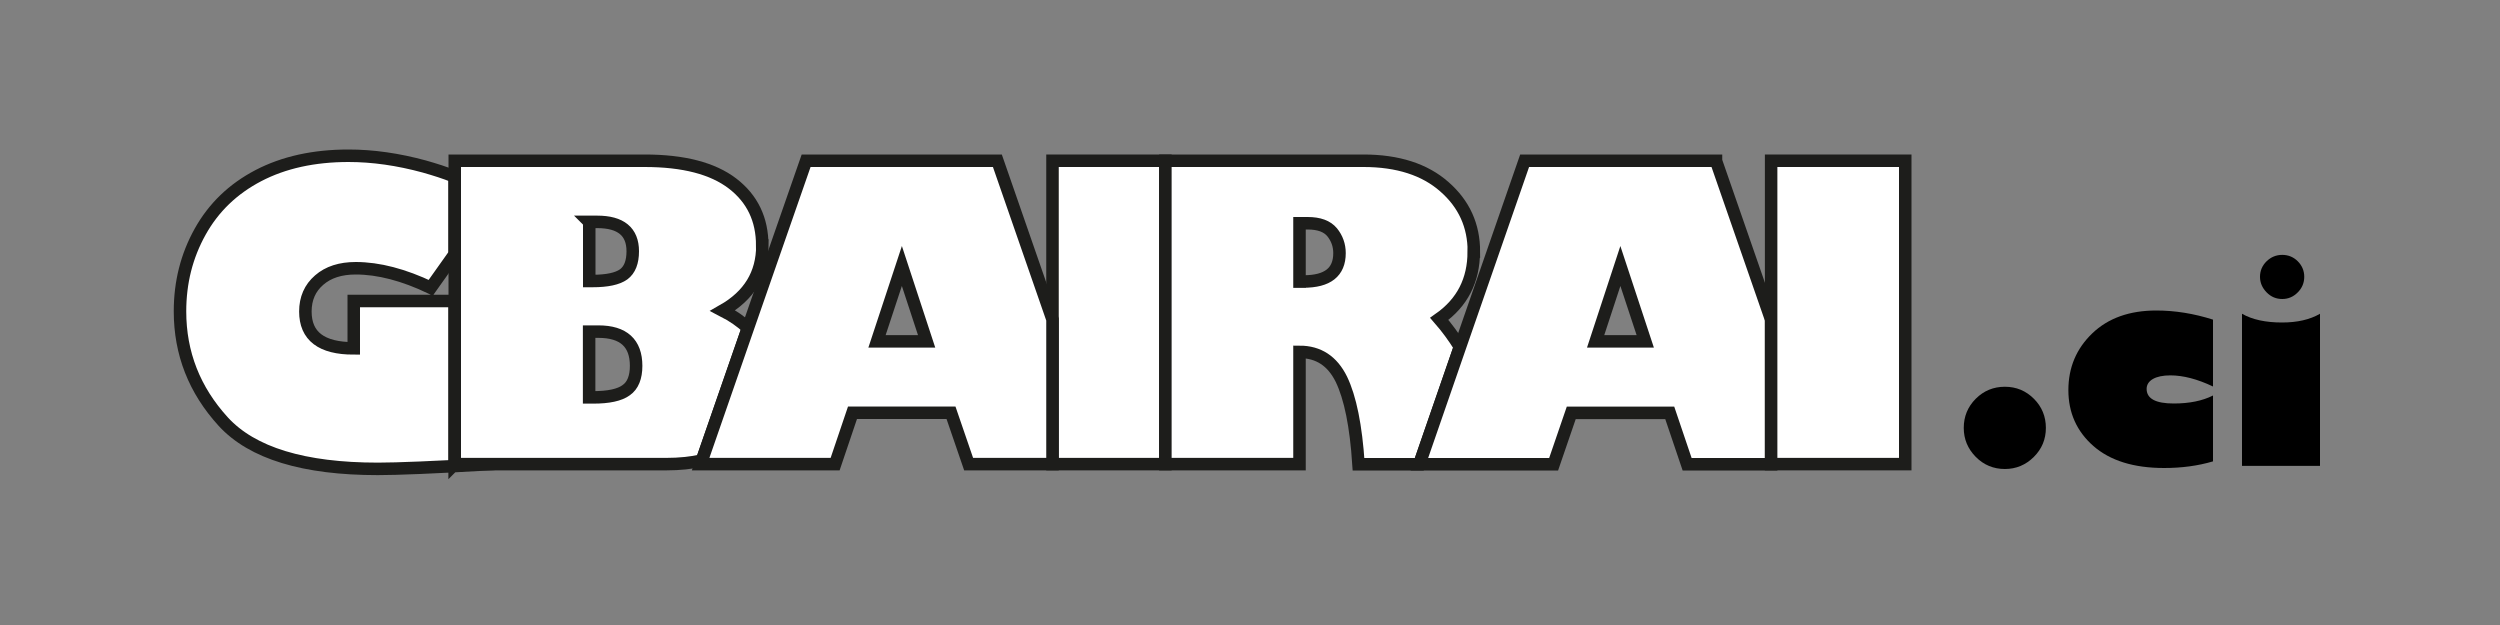 <?xml version="1.0" encoding="UTF-8"?>
<svg id="Calque_1" data-name="Calque 1" xmlns="http://www.w3.org/2000/svg" viewBox="0 0 200 50">
  <rect x="0" y="0" width="200" height="50" fill="#808080" stroke="none"/>
  <defs>
    <style>
      .cls-1 {
        fill: #fff;
        stroke: #1d1d1b;
        stroke-miterlimit: 10;
      }
    </style>
  </defs>
  <g>
    <path class="cls-1" d="m36.37,37.13v-13.05h-8.07v3.79c-2.59,0-3.87-.98-3.87-2.95,0-1.04.37-1.88,1.1-2.51.73-.64,1.71-.95,2.93-.95,1.83,0,3.84.53,6,1.56l1.91-2.69v-6.2c-.78-.32-1.59-.57-2.43-.81-2.09-.57-4.11-.86-6.06-.86-2.77,0-5.18.53-7.21,1.59-2.03,1.06-3.58,2.55-4.66,4.49s-1.61,4.05-1.61,6.37c0,3.35,1.15,6.29,3.46,8.82,2.31,2.52,6.44,3.78,12.37,3.78,1.54,0,4.49-.12,8.84-.37v-.02h-2.69Z"/>
    <path class="cls-1" d="m60.98,19.64c0-2.09-.79-3.74-2.38-4.96-1.58-1.21-3.92-1.82-7.03-1.82h-15.19v24.27h16.94c1.04,0,1.98-.1,2.84-.29l3.68-10.6c-.55-.51-1.22-.98-2.02-1.39,2.11-1.2,3.17-2.93,3.17-5.21Zm-13.85-1.89h.65c1.88,0,2.84.78,2.84,2.35,0,.87-.24,1.49-.73,1.85-.49.35-1.32.53-2.48.53h-.27v-4.72Zm2.96,13.47c-.53.38-1.39.57-2.63.57h-.33v-5.26h.75c2,0,3.01.92,3.01,2.74,0,.92-.27,1.58-.79,1.94Z"/>
    <rect class="cls-1" x="84.2" y="12.86" width="9.03" height="24.27"/>
    <path class="cls-1" d="m79.79,12.86h-15.3l-4.66,13.38-3.68,10.6-.1.29h10.76l1.39-4.11h7.88l1.41,4.11h6.71v-11.57l-4.41-12.7Zm-9.63,14.45l1.99-6.03,1.98,6.03h-3.97Z"/>
    <path class="cls-1" d="m117.91,20.13c0-2.08-.78-3.81-2.36-5.19-1.56-1.38-3.73-2.08-6.47-2.08h-15.85v24.27h10.73v-8.98c1.52,0,2.63.73,3.35,2.19.71,1.47,1.17,3.73,1.37,6.8h4.86l3.25-9.39c-.49-.79-1.04-1.54-1.65-2.24,1.85-1.3,2.76-3.09,2.76-5.38Zm-13.64,2.4h-.31v-4.67h.65c.92,0,1.56.24,1.96.72.39.48.59,1.04.59,1.67,0,1.52-.95,2.27-2.88,2.27Z"/>
    <path class="cls-1" d="m137.28,12.86h-15.31l-5.17,14.89-3.25,9.39h10.74l1.41-4.11h7.88l1.39,4.11h6.72v-11.57l-4.41-12.7Zm-9.63,14.45l1.98-6.03,1.99,6.03h-3.97Z"/>
    <rect class="cls-1" x="141.69" y="12.86" width="10.73" height="24.27"/>
  </g>
  <g>
    <path d="m157.1,34.23c0-.91.32-1.69.96-2.33s1.42-.96,2.33-.96,1.68.32,2.32.96.96,1.42.96,2.33-.32,1.68-.96,2.32-1.42.97-2.32.97-1.69-.32-2.33-.97-.96-1.42-.96-2.32Z"/>
    <path d="m177.04,25.58v5.34c-1.24-.59-2.38-.89-3.41-.89-.6,0-1.07.1-1.4.29-.33.19-.5.46-.5.79,0,.78.72,1.17,2.17,1.17,1.24,0,2.29-.21,3.14-.64v5.27c-1.22.36-2.52.53-3.91.53-2.44,0-4.32-.59-5.66-1.76-1.33-1.17-2-2.66-2-4.47s.64-3.32,1.91-4.54c1.27-1.22,2.98-1.83,5.12-1.83,1.49,0,3,.24,4.54.73Z"/>
    <path d="m185.6,25.1v12.17h-6.24v-12.17c.82.47,1.89.7,3.2.7,1.22,0,2.23-.23,3.04-.7Zm-3.02-1.18c-.48,0-.9-.17-1.25-.53s-.53-.77-.53-1.25.18-.9.53-1.24c.35-.34.77-.51,1.25-.51s.9.17,1.24.51c.34.34.52.76.52,1.24s-.17.9-.52,1.25c-.34.35-.76.53-1.24.53Z"/>
  </g>
</svg>